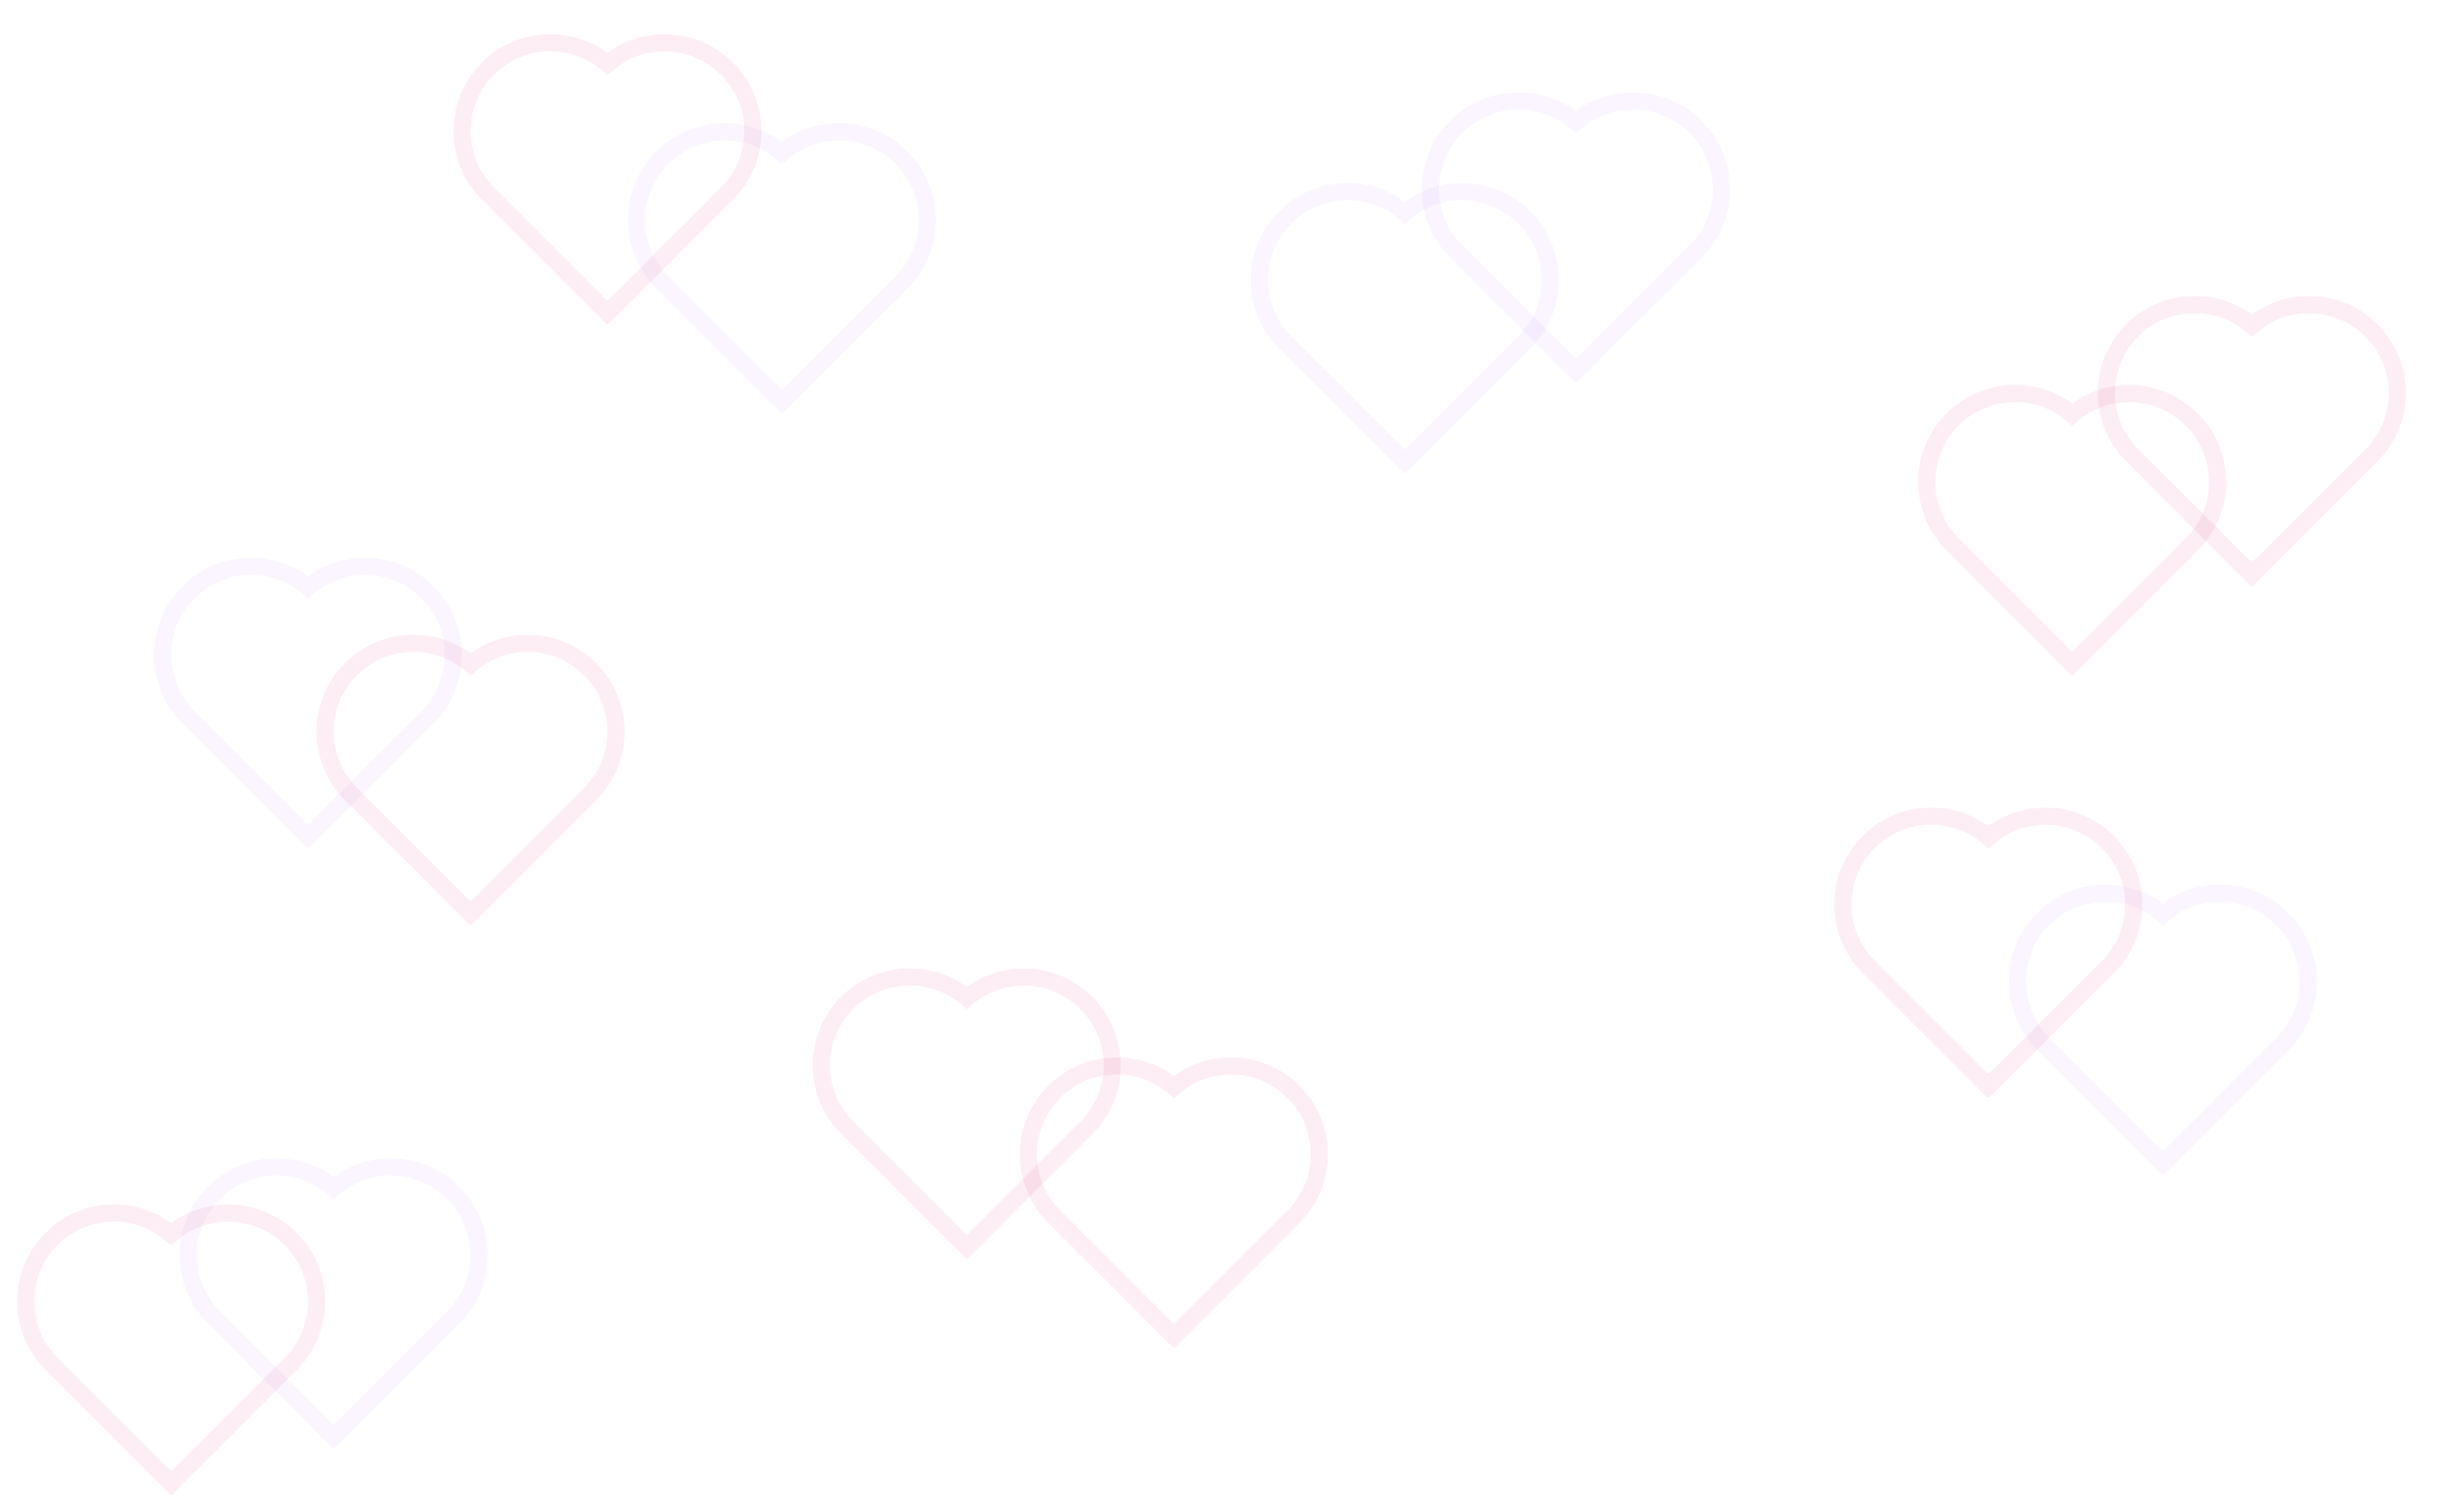 <svg width="1440" height="874" viewBox="0 0 1440 874" fill="none" xmlns="http://www.w3.org/2000/svg">
<path d="M179.582 488.581L179.979 488.184L180.418 488.623L183.954 485.088L249.881 419.16C270.04 399.002 270.04 366.319 249.881 346.161C230.74 327.02 200.306 326.054 180.025 343.265C159.745 326.01 129.276 326.961 110.119 346.119C89.96 366.277 89.96 398.959 110.119 419.118L176.046 485.045L179.582 488.581Z" stroke="#C084FC" stroke-opacity="0.08" stroke-width="10" class="float1" />
<path d="M1315.58 335.581L1315.98 335.184L1316.42 335.623L1319.95 332.088L1385.88 266.16C1406.04 246.002 1406.04 213.319 1385.88 193.161C1366.74 174.02 1336.31 173.054 1316.03 190.265C1295.74 173.01 1265.28 173.961 1246.12 193.119C1225.96 213.277 1225.96 245.959 1246.12 266.118L1312.05 332.045L1315.58 335.581Z" stroke="#DB2777" stroke-opacity="0.08" stroke-width="10" class="float2" />
<path d="M820.582 269.581L820.979 269.184L821.418 269.623L824.954 266.088L890.881 200.16C911.04 180.002 911.04 147.319 890.881 127.161C871.74 108.02 841.306 107.054 821.025 124.265C800.745 107.01 770.276 107.961 751.119 127.119C730.96 147.277 730.96 179.959 751.119 200.118L817.046 266.045L820.582 269.581Z" stroke="#C084FC" stroke-opacity="0.08" stroke-width="10" class="float3" />
<path d="M685.582 780.581L685.979 780.184L686.418 780.623L689.954 777.088L755.881 711.16C776.04 691.002 776.04 658.319 755.881 638.161C736.74 619.02 706.306 618.054 686.025 635.265C665.745 618.01 635.276 618.961 616.119 638.119C595.96 658.277 595.96 690.959 616.119 711.118L682.046 777.045L685.582 780.581Z" stroke="#DB2777" stroke-opacity="0.08" stroke-width="10" class="float1"/>
<path d="M564.582 728.581L564.979 728.184L565.418 728.623L568.954 725.088L634.881 659.16C655.04 639.002 655.04 606.319 634.881 586.161C615.74 567.02 585.306 566.054 565.025 583.265C544.745 566.01 514.276 566.961 495.119 586.119C474.96 606.277 474.96 638.959 495.119 659.118L561.046 725.045L564.582 728.581Z" stroke="#DB2777" stroke-opacity="0.08" stroke-width="10" class="float2"/>
<path d="M194.582 839.581L194.979 839.184L195.418 839.623L198.954 836.088L264.881 770.16C285.04 750.002 285.04 717.319 264.881 697.161C245.74 678.02 215.306 677.054 195.025 694.265C174.745 677.01 144.276 677.961 125.119 697.119C104.96 717.277 104.96 749.959 125.119 770.118L191.046 836.045L194.582 839.581Z" stroke="#C084FC" stroke-opacity="0.08" stroke-width="10" class="float3"/>
<path d="M99.582 866.581L99.979 866.184L100.418 866.623L103.954 863.088L169.881 797.16C190.04 777.002 190.04 744.319 169.881 724.161C150.74 705.02 120.306 704.054 100.025 721.265C79.745 704.01 49.276 704.961 30.119 724.119C9.96 744.277 9.96 776.959 30.119 797.118L96.046 863.045L99.582 866.581Z" stroke="#DB2777" stroke-opacity="0.08" stroke-width="10" class="float1"/>
<path d="M456.582 234.581L456.979 234.184L457.418 234.623L460.954 231.088L526.881 165.16C547.04 145.002 547.04 112.319 526.881 92.161C507.74 73.02 477.306 72.054 457.025 89.265C436.745 72.01 406.276 72.961 387.119 92.119C366.96 112.277 366.96 144.959 387.119 165.118L453.046 231.045L456.582 234.581Z" stroke="#C084FC" stroke-opacity="0.08" stroke-width="10" class="float2"/>
<path d="M354.582 182.581L354.979 182.184L355.418 182.623L358.954 179.088L424.881 113.16C445.04 93.002 445.04 60.319 424.881 40.161C405.74 21.02 375.306 20.054 355.025 37.265C334.745 20.01 304.276 20.961 285.119 40.119C264.96 60.277 264.96 92.959 285.119 113.118L351.046 179.045L354.582 182.581Z" stroke="#DB2777" stroke-opacity="0.08" stroke-width="10" class="float3"/>
<path d="M1210.58 387.581L1210.98 387.184L1211.42 387.623L1214.95 384.088L1280.88 318.16C1301.04 298.002 1301.04 265.319 1280.88 245.161C1261.74 226.02 1231.31 225.054 1211.03 242.265C1190.74 225.01 1160.28 225.961 1141.12 245.119C1120.96 265.277 1120.96 297.959 1141.12 318.118L1207.05 384.045L1210.58 387.581Z" stroke="#DB2777" stroke-opacity="0.08" stroke-width="10" class="float1"/>
<path d="M920.582 216.581L920.979 216.184L921.418 216.623L924.954 213.088L990.881 147.16C1011.04 127.002 1011.04 94.319 990.881 74.161C971.74 55.02 941.306 54.054 921.025 71.265C900.745 54.01 870.276 54.961 851.119 74.119C830.96 94.277 830.96 126.959 851.119 147.118L917.046 213.045L920.582 216.581Z" stroke="#C084FC" stroke-opacity="0.08" stroke-width="10" class="float2"/>
<path d="M274.582 533.581L274.979 533.184L275.418 533.623L278.954 530.088L344.881 464.16C365.04 444.002 365.04 411.319 344.881 391.161C325.74 372.02 295.306 371.054 275.025 388.265C254.745 371.01 224.276 371.961 205.119 391.119C184.96 411.277 184.96 443.959 205.119 464.118L271.046 530.045L274.582 533.581Z" stroke="#DB2777" stroke-opacity="0.08" stroke-width="10" class="float3"/>
<path d="M1263.58 679.581L1263.98 679.184L1264.42 679.623L1267.95 676.088L1333.88 610.16C1354.04 590.002 1354.04 557.319 1333.88 537.161C1314.74 518.02 1284.31 517.054 1264.03 534.265C1243.74 517.01 1213.28 517.961 1194.12 537.119C1173.96 557.277 1173.96 589.959 1194.12 610.118L1260.05 676.045L1263.58 679.581Z" stroke="#C084FC" stroke-opacity="0.08" stroke-width="10" class="float1"/>
<path d="M1161.58 634.581L1161.98 634.184L1162.42 634.623L1165.95 631.088L1231.88 565.16C1252.04 545.002 1252.04 512.319 1231.88 492.161C1212.74 473.02 1182.31 472.054 1162.03 489.265C1141.74 472.01 1111.28 472.961 1092.12 492.119C1071.96 512.277 1071.96 544.959 1092.12 565.118L1158.05 631.045L1161.58 634.581Z" stroke="#DB2777" stroke-opacity="0.08" stroke-width="10" class="float2"/>

<style>
  @keyframes float1 {
      0%{transform: translate(0, 0)}
      50%{transform: translate(-10px, 0)}
      100%{transform: translate(0, 0)}
  }

  .float1 {
      animation: float1 5s infinite;
  }

  @keyframes float2 {
      0%{transform: translate(0, 0)}
      50%{transform: translate(-5px, -5px)}
      100%{transform: translate(0, 0)}
  }

  .float2 {
      animation: float2 4s infinite;
  }

  @keyframes float3 {
      0%{transform: translate(0, 0)}
      50%{transform: translate(0, -10px)}
      100%{transform: translate(0, 0)}
  }

  .float3 {
      animation: float3 6s infinite;
  }
</style>
</svg>
